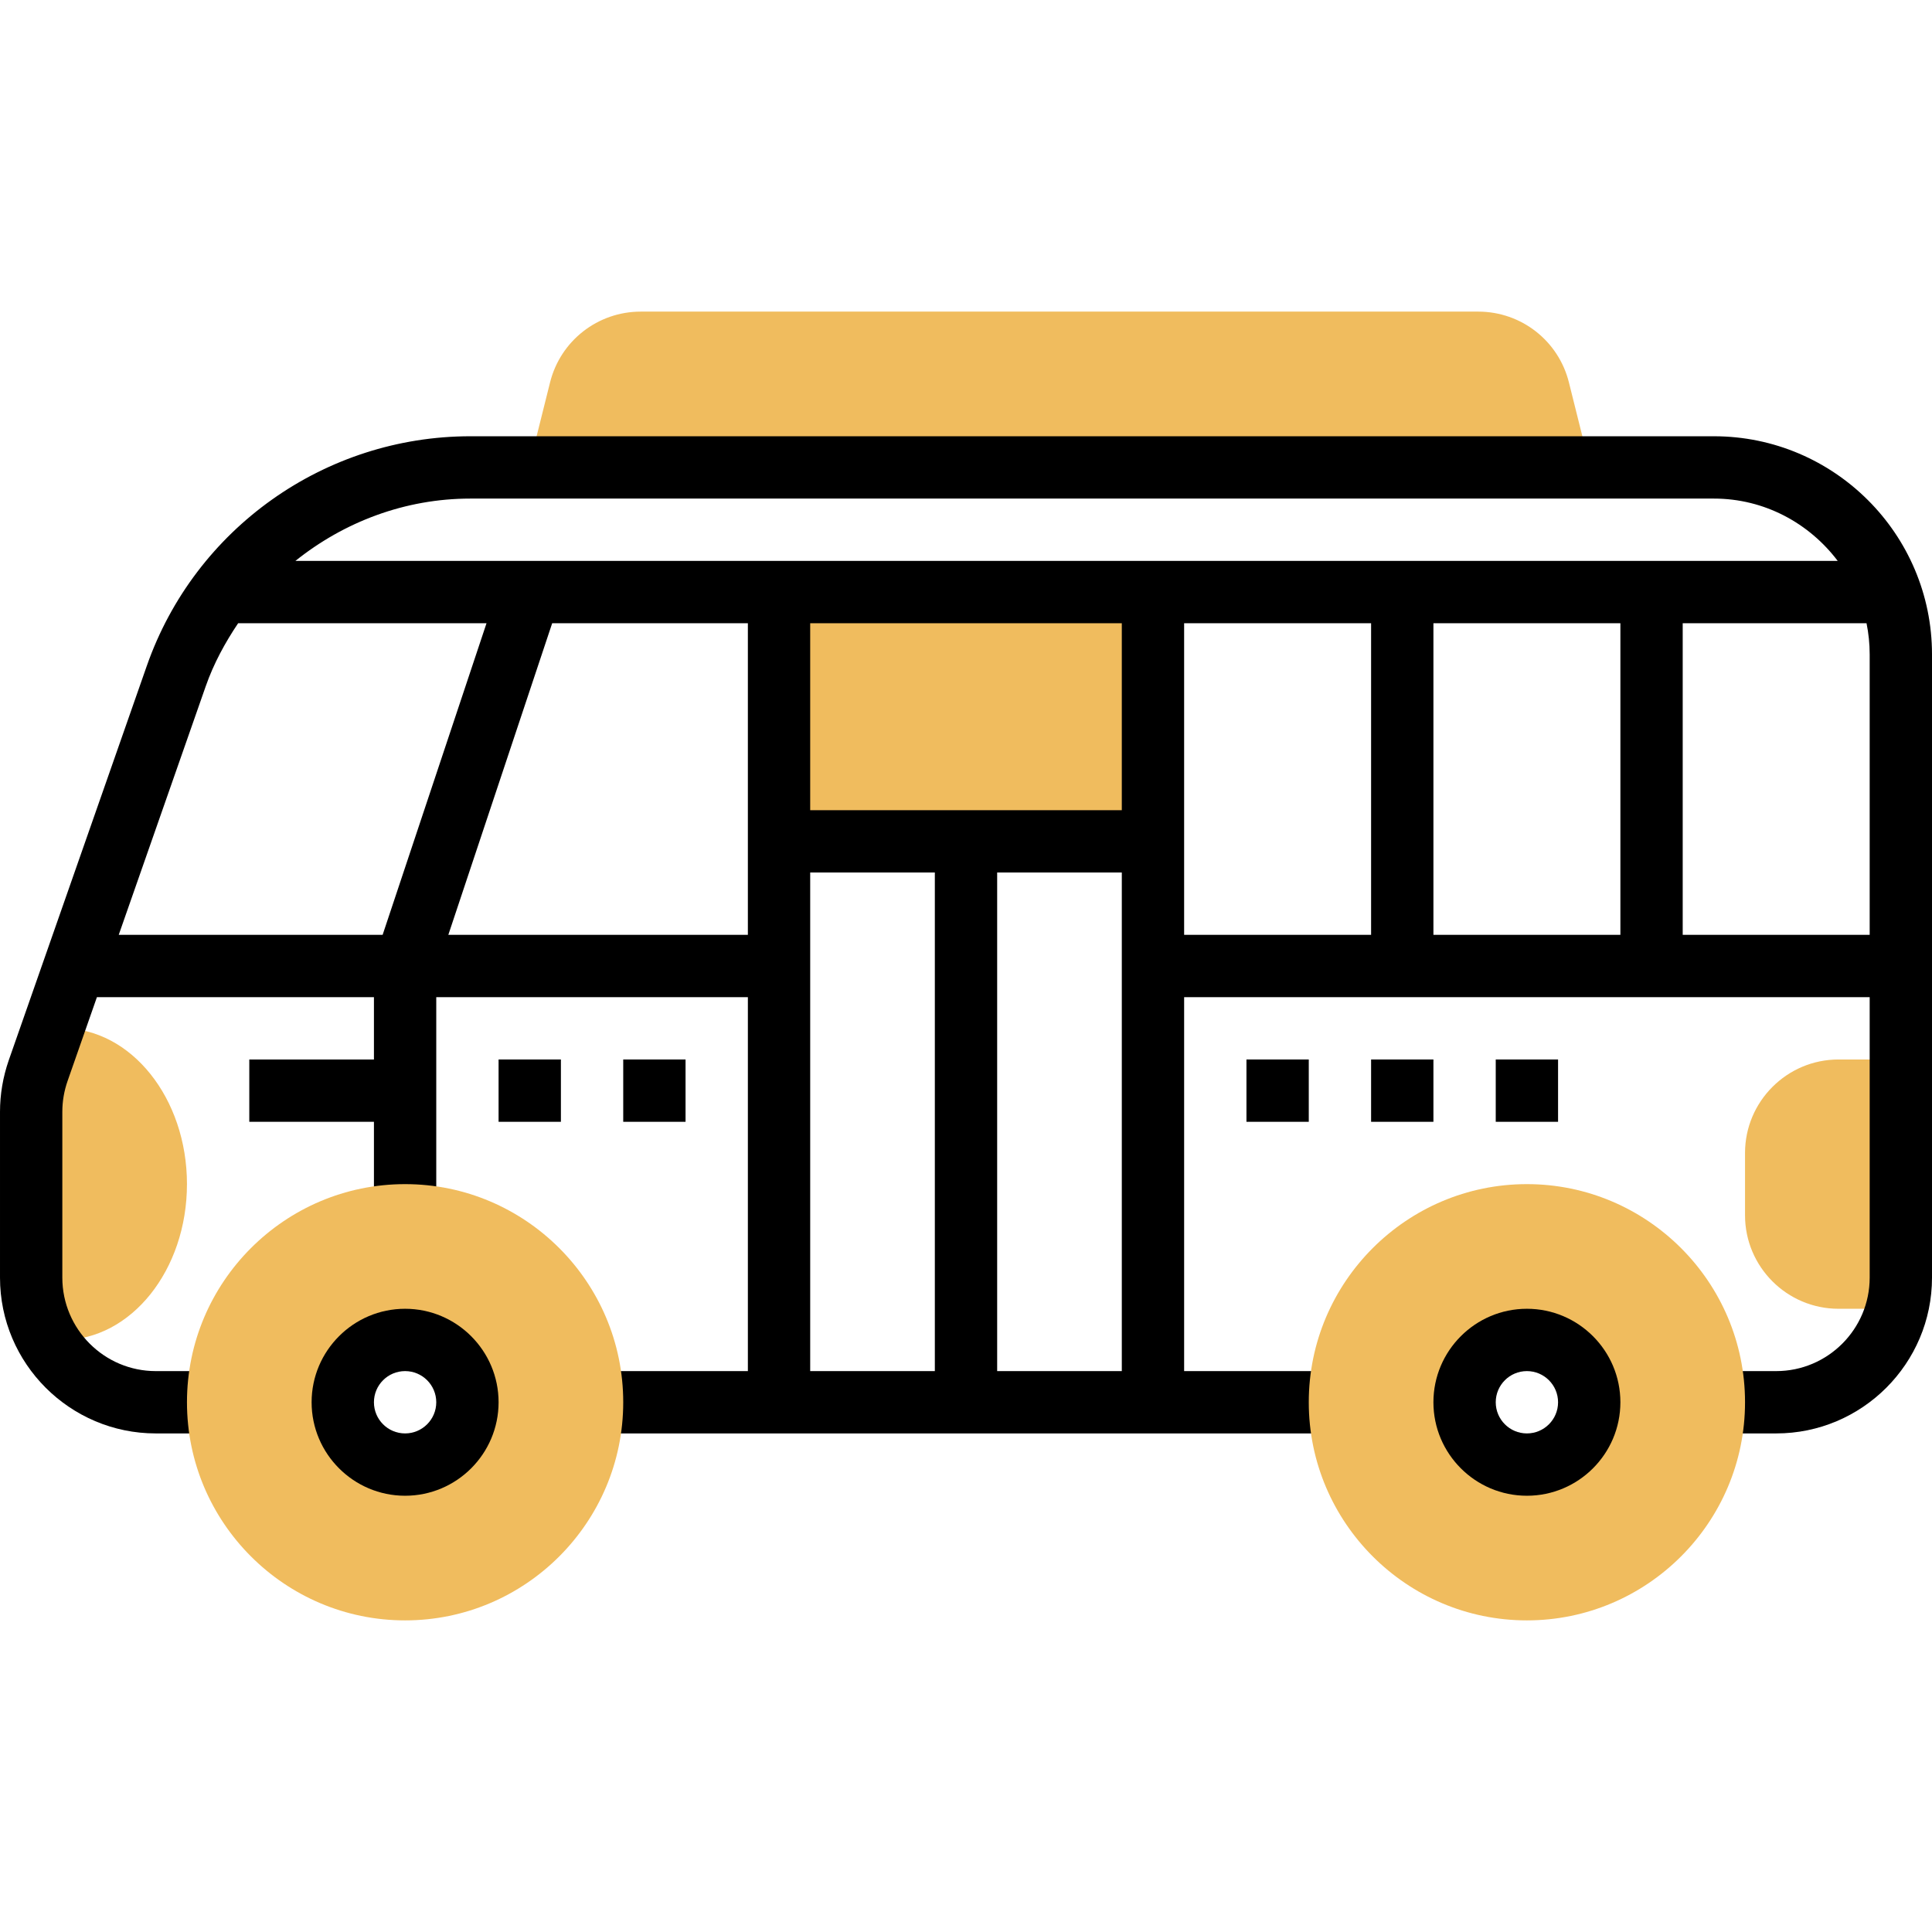 <svg height="496pt" viewBox="0 -80 496 496" width="496pt" xmlns="http://www.w3.org/2000/svg"><g fill="#f0bc5e"><path d="m200 72h96v64h-96zm0 0"/><path d="m48 224c0-22.055-14.352-40-32-40-.816 0-1.648.121-2.473.207l-3.727 10.656c-1.191 3.402-1.801 6.977-1.801 10.578v42.559c0 5.688 1.609 10.945 4.207 15.574 1.273.211 2.535.426 3.793.426 17.648 0 32-17.945 32-40zm0 0"/><path d="m488 192h-16c-13.23 0-24 10.77-24 24v16c0 13.23 10.77 24 24 24h14.871c.664-2.566 1.129-5.223 1.129-8zm0 0"/><path d="m408.238 40-5.453-21.824c-2.664-10.695-12.25-18.176-23.281-18.176h-215.008c-11.031 0-20.609 7.48-23.281 18.176l-5.453 21.824zm0 0"/></g><path d="m320 192h16v16h-16zm0 0"/><path d="m352 192h16v16h-16zm0 0"/><path d="m384 192h16v16h-16zm0 0"/><path d="m160 192h16v16h-16zm0 0"/><path d="m440 32h-319.238c-37.348 0-70.73 23.68-83.066 58.93l-35.457 101.293c-1.477 4.273-2.238 8.715-2.238 13.219v42.559c0 22.055 17.945 40 40 40h16v-16h-16c-13.23 0-24-10.77-24-24v-42.559c0-2.707.457-5.371 1.352-7.93l7.527-21.512h71.121v16h-32v16h32v24h16v-56h80v96h-40v16h192v-16h-40v-96h176v72c0 13.23-10.77 24-24 24h-16v16h16c22.055 0 40-17.945 40-40v-160c0-30.879-25.129-56-56-56zm0 16c13.016 0 24.488 6.344 31.793 16h-395.953c12.496-10.016 28.16-16 44.914-16zm-24 32v80h-48v-80zm-128 48h-80v-48h80zm-235.191-31.793c2.047-5.863 4.969-11.207 8.328-16.207h63.766l-26.672 80h-67.75zm62.289 63.793 26.664-80h50.238v80zm92.902-16h32v128h-32zm48 128v-128h32v128zm48-192h48v80h-48zm128 80v-80h47.191c.527 2.586.809 5.266.809 8v72zm0 0"/><path d="m128 192h16v16h-16zm0 0"/><path d="m392 336c-30.871 0-56-25.129-56-56s25.129-56 56-56 56 25.129 56 56-25.129 56-56 56zm0-72c-8.824 0-16 7.176-16 16s7.176 16 16 16 16-7.176 16-16-7.176-16-16-16zm0 0" fill="#f0bc5e"/><path d="m392 304c-13.23 0-24-10.77-24-24s10.77-24 24-24 24 10.77 24 24-10.77 24-24 24zm0-32c-4.414 0-8 3.586-8 8s3.586 8 8 8 8-3.586 8-8-3.586-8-8-8zm0 0"/><path d="m104 336c-30.871 0-56-25.129-56-56s25.129-56 56-56 56 25.129 56 56-25.129 56-56 56zm0-72c-8.824 0-16 7.176-16 16s7.176 16 16 16 16-7.176 16-16-7.176-16-16-16zm0 0" fill="#f0bc5e"/><path d="m104 304c-13.23 0-24-10.77-24-24s10.77-24 24-24 24 10.77 24 24-10.77 24-24 24zm0-32c-4.414 0-8 3.586-8 8s3.586 8 8 8 8-3.586 8-8-3.586-8-8-8zm0 0"/></svg>
